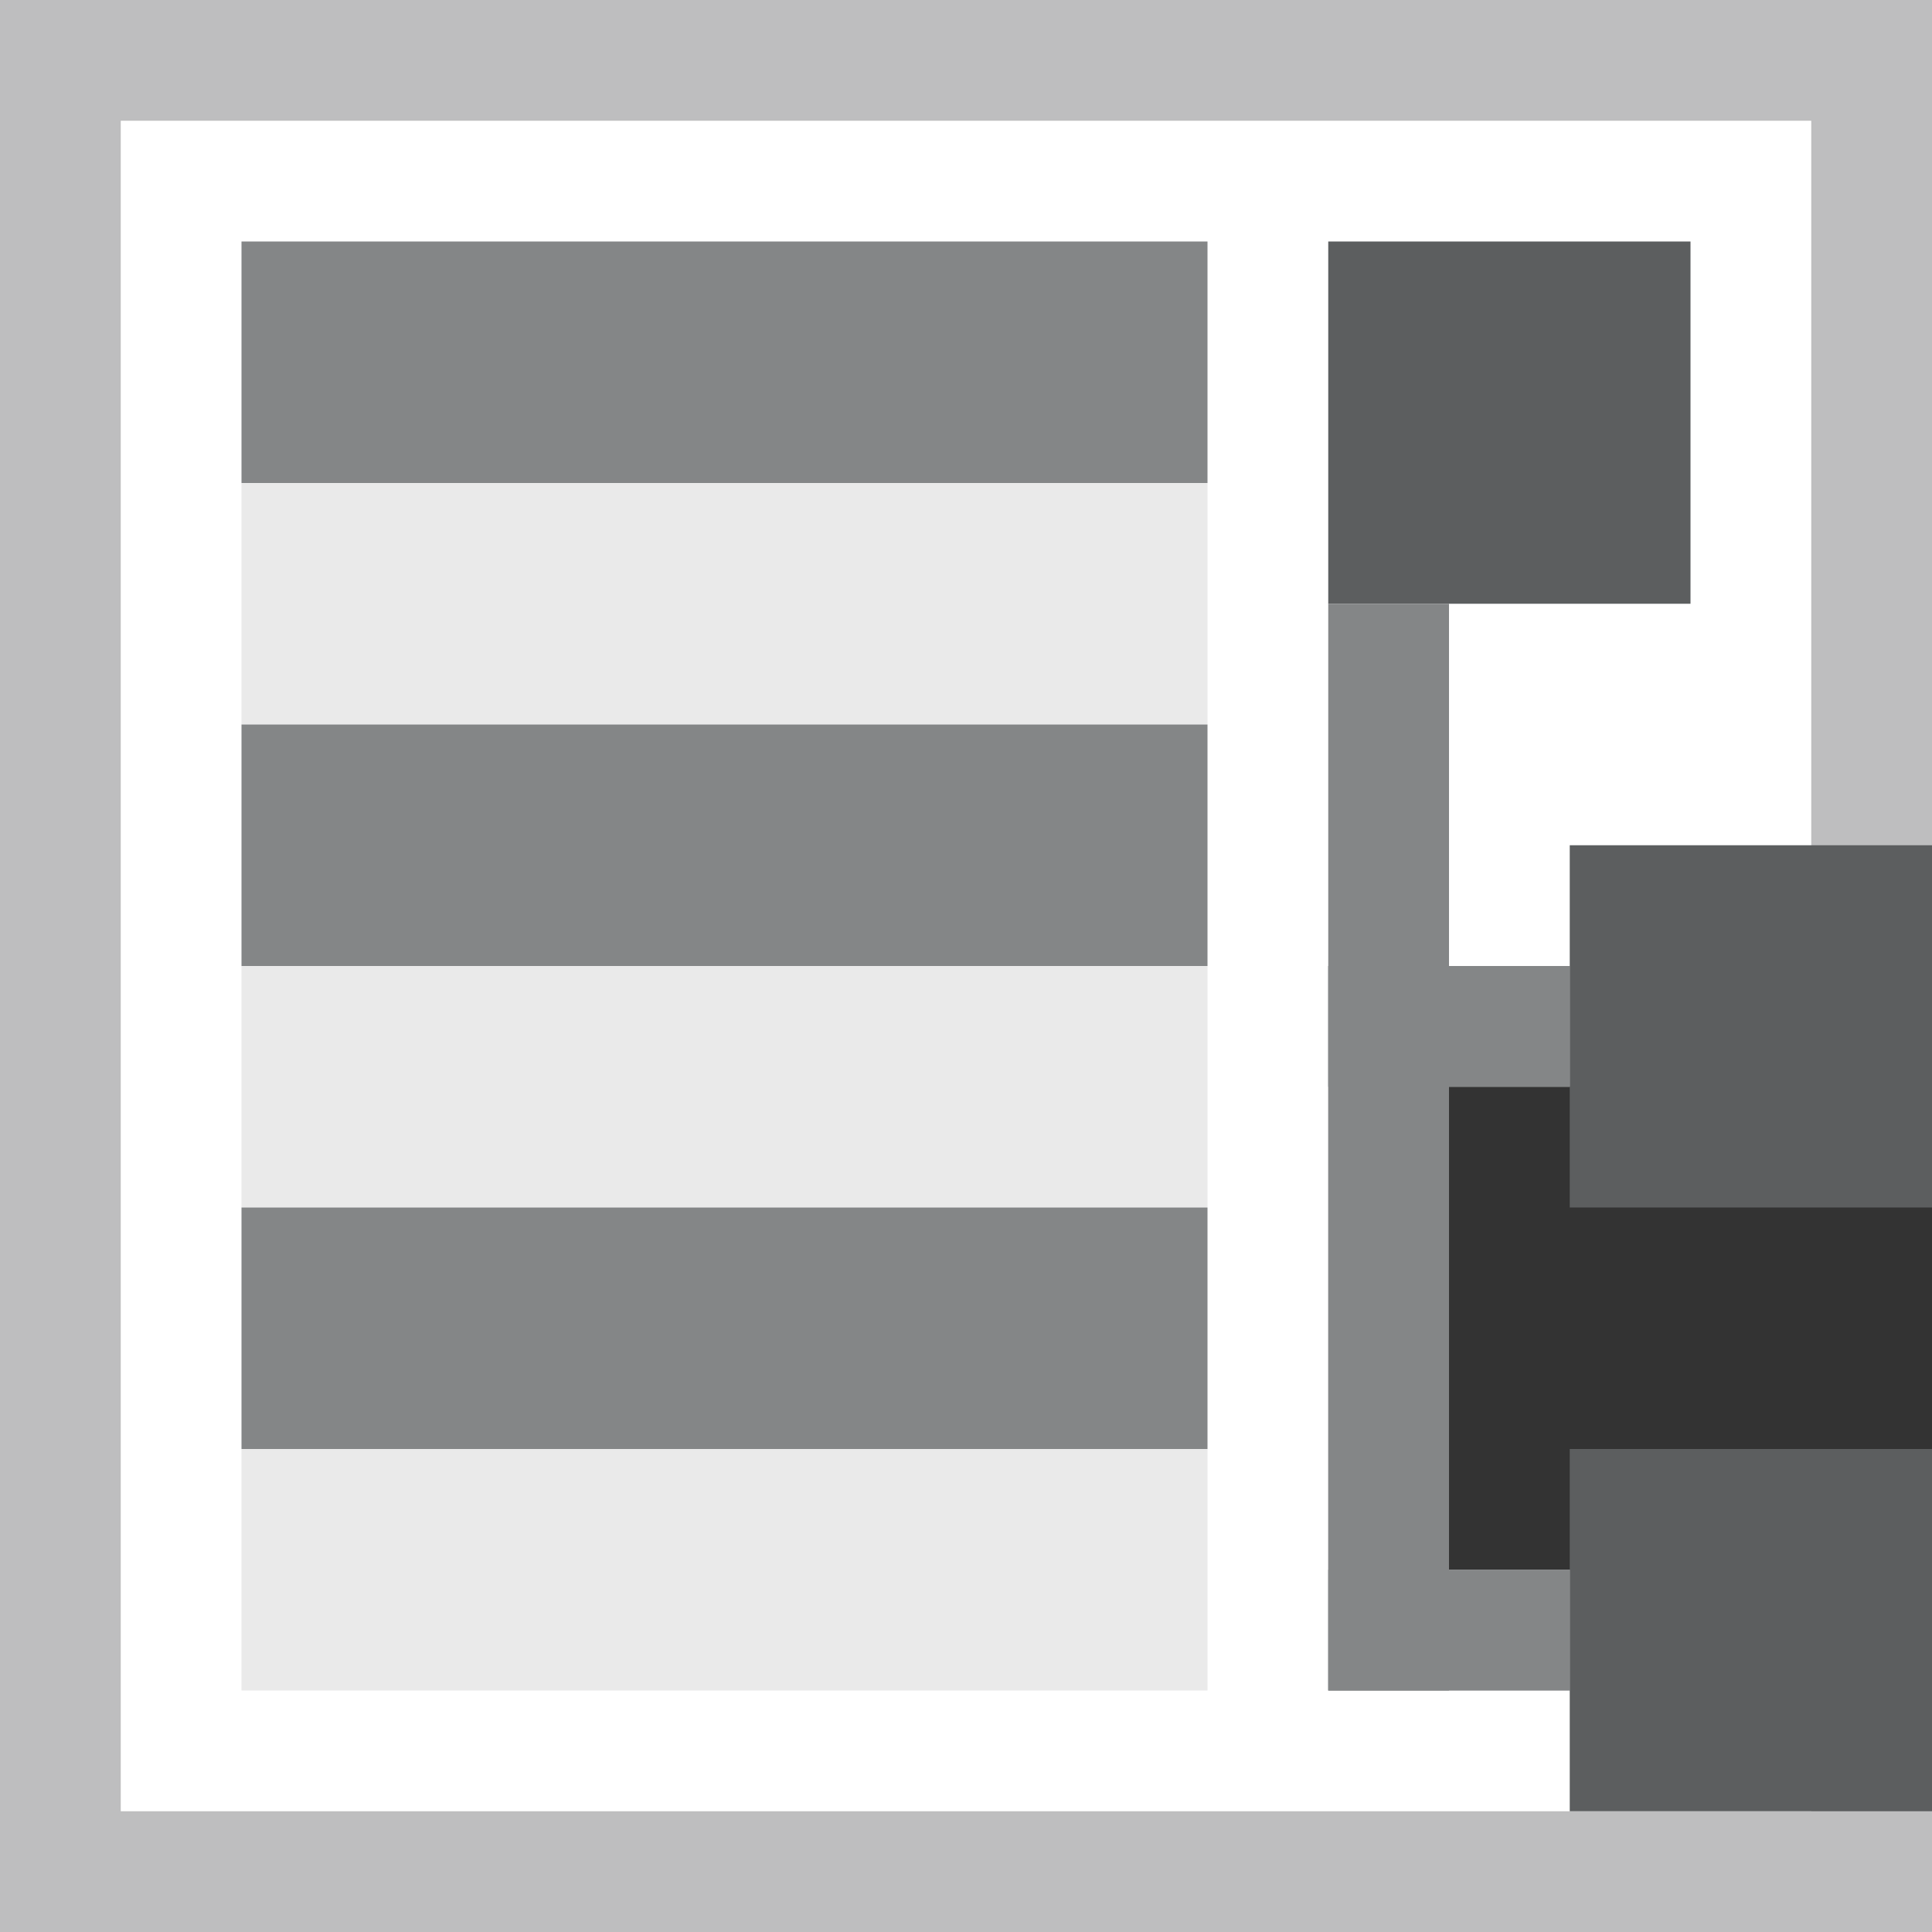 <?xml version="1.0" encoding="utf-8"?>
<!DOCTYPE svg PUBLIC "-//W3C//DTD SVG 1.1 Basic//EN" "http://www.w3.org/Graphics/SVG/1.1/DTD/svg11-basic.dtd">
<svg version="1.1" baseProfile="basic" id="Layer_1"
	 xmlns="http://www.w3.org/2000/svg" xmlns:xlink="http://www.w3.org/1999/xlink" x="0px" y="0px" width="16px" height="16px"
	 viewBox="0 0 16 16" xml:space="preserve">
<rect x="0" y="0" width="16" height="16" fill="#333333" stroke="none"/>
<polygon fill="#FFFFFF" stroke="#BEBEBF" stroke-miterlimit="10" points="0.5,0.5 15.5,0.5 15.5,8.5 11.5,8.5 11.5,13.5 15.5,13.5 
	15.5,15.5 0.5,15.5 "/>
<g>
	<rect x="2" y="2" fill="#848687" width="8" height="2"/>
	<rect x="2" y="4" fill="#EAEAEA" width="8" height="2"/>
	<rect x="2" y="6" fill="#848687" width="8" height="2"/>
	<rect x="2" y="8" fill="#EAEAEA" width="8" height="2"/>
	<rect x="2" y="10" fill="#848687" width="8" height="2"/>
	<rect x="2" y="12" fill="#EAEAEA" width="8" height="2"/>
</g>
<g>
	<polygon fill="#5C5E5F" points="14,5 11,5 11,2 14,2 14,4 	"/>
	<polygon fill="#5C5E5F" points="16,10 13,10 13,7 14,7 16,7 	"/>
	<rect x="13" y="12" fill="#5C5E5F" width="3" height="3"/>
	<g>
		<rect x="11" y="5" fill="#848687" width="1" height="9"/>
		<rect x="11" y="8" fill="#848687" width="2" height="1"/>
		<rect x="11" y="13" fill="#848687" width="2" height="1"/>
	</g>
</g>
</svg>

